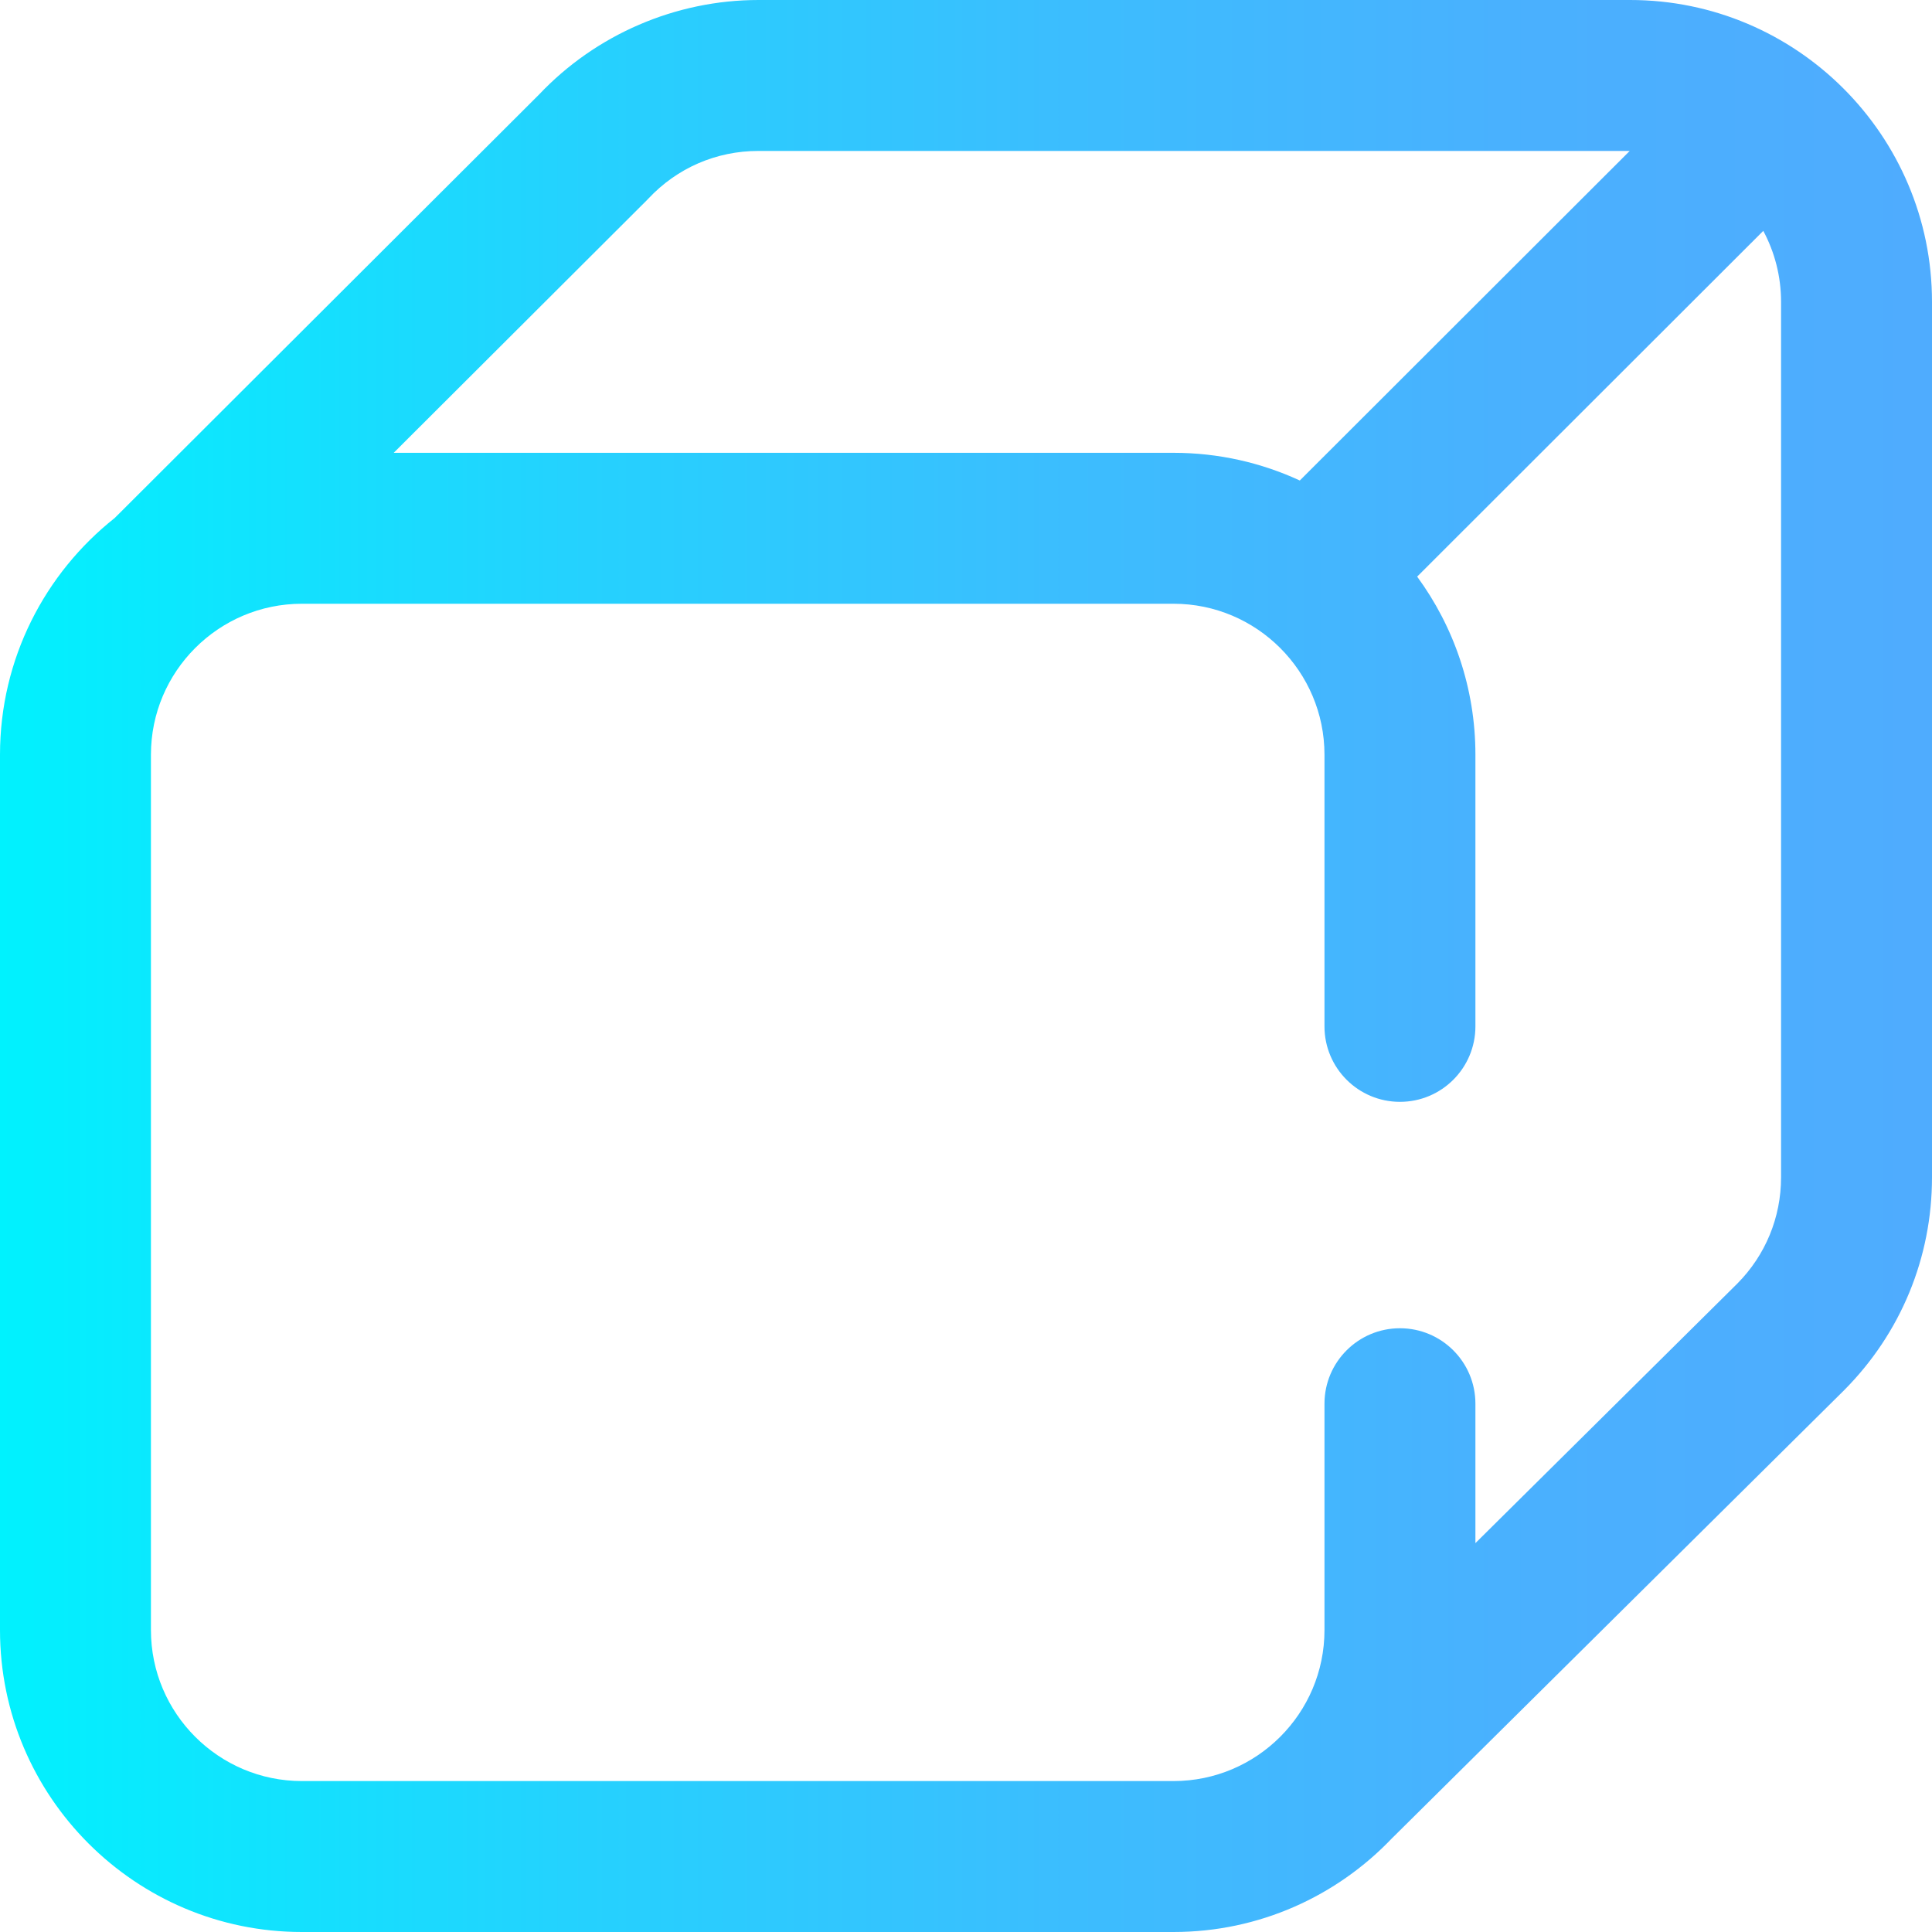 <?xml version="1.0" encoding="iso-8859-1"?>
<!-- Generator: Adobe Illustrator 19.0.0, SVG Export Plug-In . SVG Version: 6.00 Build 0)  -->
<svg version="1.1" id="Capa_1" xmlns="http://www.w3.org/2000/svg" xmlns:xlink="http://www.w3.org/1999/xlink" x="0px" y="0px"
	 viewBox="0 0 512 512" style="enable-background:new 0 0 512 512;" xml:space="preserve">
<linearGradient id="SVGID_1_" gradientUnits="userSpaceOnUse" x1="0" y1="258" x2="512" y2="258" gradientTransform="matrix(1 0 0 -1 0 514)">
	<stop  offset="0" style="stop-color:#00F2FE"/>
	<stop  offset="0.021" style="stop-color:#03EFFE"/>
	<stop  offset="0.293" style="stop-color:#24D2FE"/>
	<stop  offset="0.554" style="stop-color:#3CBDFE"/>
	<stop  offset="0.796" style="stop-color:#4AB0FE"/>
	<stop  offset="1" style="stop-color:#4FACFE"/>
</linearGradient>
<path style="fill:url(#SVGID_1_);" d="M432,0H201c-21.923,0-43.098,9.131-58.155,25.064L30.406,137.269
	C11.895,151.934,0,174.604,0,200v232c0,44.112,35.888,80,80,80h231c22.748,0,43.309-9.544,57.889-24.838
	c0.105-0.1,0.21-0.201,0.314-0.304l119.424-118.349l0.104-0.104C503.737,353.314,512,333.282,512,312V80C512,35.888,476.112,0,432,0
	z M171.321,53.157l0.472-0.487C179.442,44.5,189.815,40,201,40h230.893l-87.432,87.338C334.275,122.629,322.939,120,311,120H104.338
	L171.321,53.157z M472,312c0,10.618-4.113,20.612-11.583,28.151L391,408.943V372c0-11.046-8.954-20-20-20s-20,8.954-20,20v60
	c0,22.056-17.944,40-40,40H80c-22.056,0-40-17.944-40-40V200c0-22.056,17.944-40,40-40h231c22.056,0,40,17.944,40,40v72
	c0,11.046,8.954,20,20,20s20-8.954,20-20v-72c0-17.634-5.735-33.953-15.438-47.191l91.727-91.628C470.294,66.793,472,73.201,472,80
	V312z"/>
<g>
</g>
<g>
</g>
<g>
</g>
<g>
</g>
<g>
</g>
<g>
</g>
<g>
</g>
<g>
</g>
<g>
</g>
<g>
</g>
<g>
</g>
<g>
</g>
<g>
</g>
<g>
</g>
<g>
</g>
</svg>
